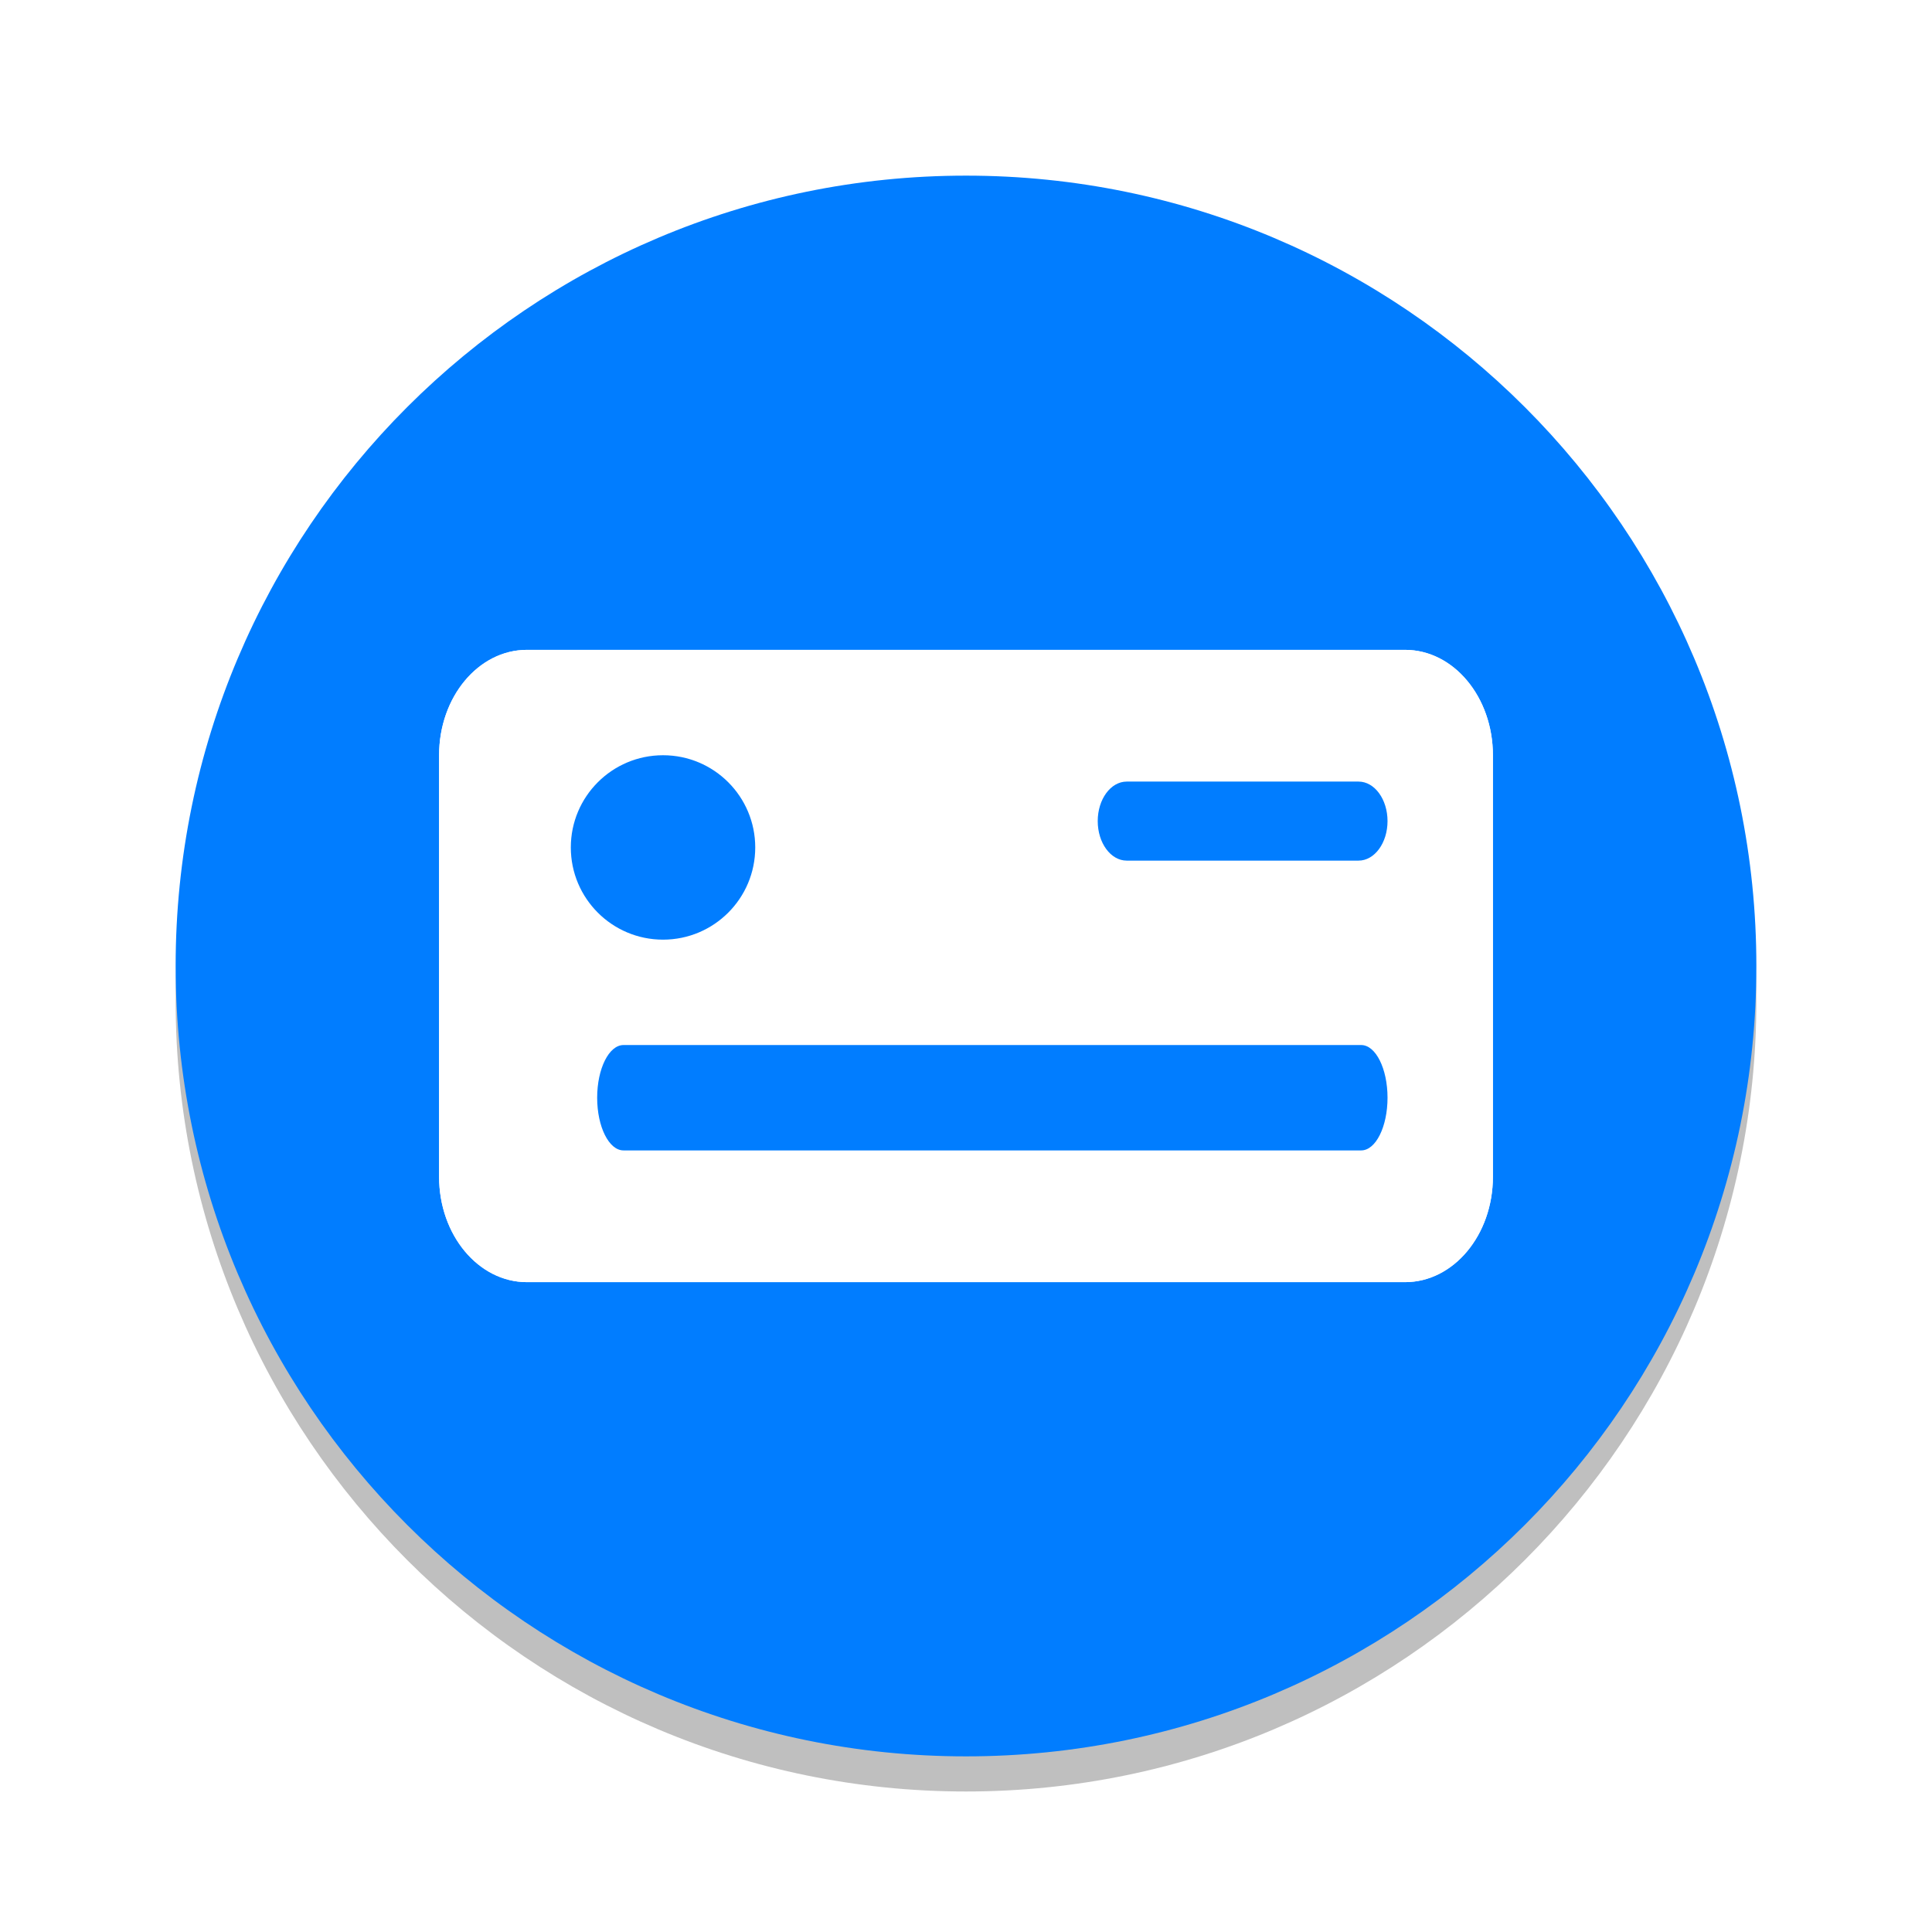 <?xml version="1.0" encoding="UTF-8"?>
<!DOCTYPE svg PUBLIC "-//W3C//DTD SVG 1.1//EN" "http://www.w3.org/Graphics/SVG/1.1/DTD/svg11.dtd">
<svg version="1.1" xmlns="http://www.w3.org/2000/svg" xmlns:xlink="http://www.w3.org/1999/xlink" x="0" y="0" width="55" height="55" viewBox="0, 0, 55, 55">
  <defs>
    <filter id="Shadow_1">
      <feGaussianBlur in="SourceAlpha" stdDeviation="1"/>
      <feOffset dx="0" dy="1" result="offsetblur"/>
      <feFlood flood-color="#545253"/>
      <feComposite in2="offsetblur" operator="in"/>
    </filter>
  </defs>
  <g id="Usuario_-_Perfil">
    <g>
      <g>
        <path d="M27.5,5 C39.926,5 50,15.074 50,27.5 C50,39.926 39.926,50 27.5,50 C15.074,50 5,39.926 5,27.5 C5,15.074 15.074,5 27.5,5 z" filter="url(#Shadow_1)" fill="rgba(0,0,0,0.25)"/>
        <path d="M27.5,50 C15.074,50 5,39.926 5,27.5 C5,15.074 15.074,5 27.5,5 C39.926,5 50,15.074 50,27.5 C50,39.926 39.926,50 27.5,50 z" fill="#017DFF"/>
      </g>
      <g>
        <path d="M15,18.5 L40,18.5 C41.381,18.5 42.5,19.843 42.5,21.5 L42.5,33.5 C42.5,35.157 41.381,36.5 40,36.5 L15,36.5 C13.619,36.5 12.5,35.157 12.5,33.5 L12.5,21.5 C12.5,19.843 13.619,18.5 15,18.5 z" fill="#FFFFFF"/>
        <path d="M40,18.5 C41.381,18.5 42.5,19.843 42.5,21.5 L42.5,33.5 C42.5,35.157 41.381,36.5 40,36.5 L15,36.5 C13.619,36.5 12.5,35.157 12.5,33.5 L12.5,21.5 C12.5,19.843 13.619,18.5 15,18.5 L40,18.5 z M40,20 L15,20 C14.514,20 14,20.617 14,21.5 L14,33.5 C14,34.383 14.514,35 15,35 L40,35 C40.486,35 41,34.383 41,33.5 L41,21.5 C41,20.617 40.486,20 40,20 z" fill="#FFFFFF"/>
      </g>
      <path d="M18.875,26.75 C17.425,26.75 16.25,25.575 16.25,24.125 C16.25,22.675 17.425,21.5 18.875,21.5 C20.325,21.5 21.5,22.675 21.5,24.125 C21.5,25.575 20.325,26.75 18.875,26.75 z" fill="#017DFF"/>
      <path d="M17.75,29.75 L38.75,29.75 C39.164,29.75 39.5,30.422 39.5,31.25 L39.5,31.25 C39.5,32.078 39.164,32.75 38.75,32.75 L17.75,32.75 C17.336,32.75 17,32.078 17,31.25 L17,31.25 C17,30.422 17.336,29.75 17.75,29.75 z" fill="#017DFF"/>
      <path d="M32.075,22.25 L38.675,22.25 C39.131,22.25 39.5,22.754 39.5,23.375 L39.5,23.375 C39.5,23.996 39.131,24.5 38.675,24.5 L32.075,24.5 C31.619,24.5 31.25,23.996 31.25,23.375 L31.25,23.375 C31.25,22.754 31.619,22.25 32.075,22.25 z" fill="#017DFF"/>
    </g>
  </g>
</svg>
